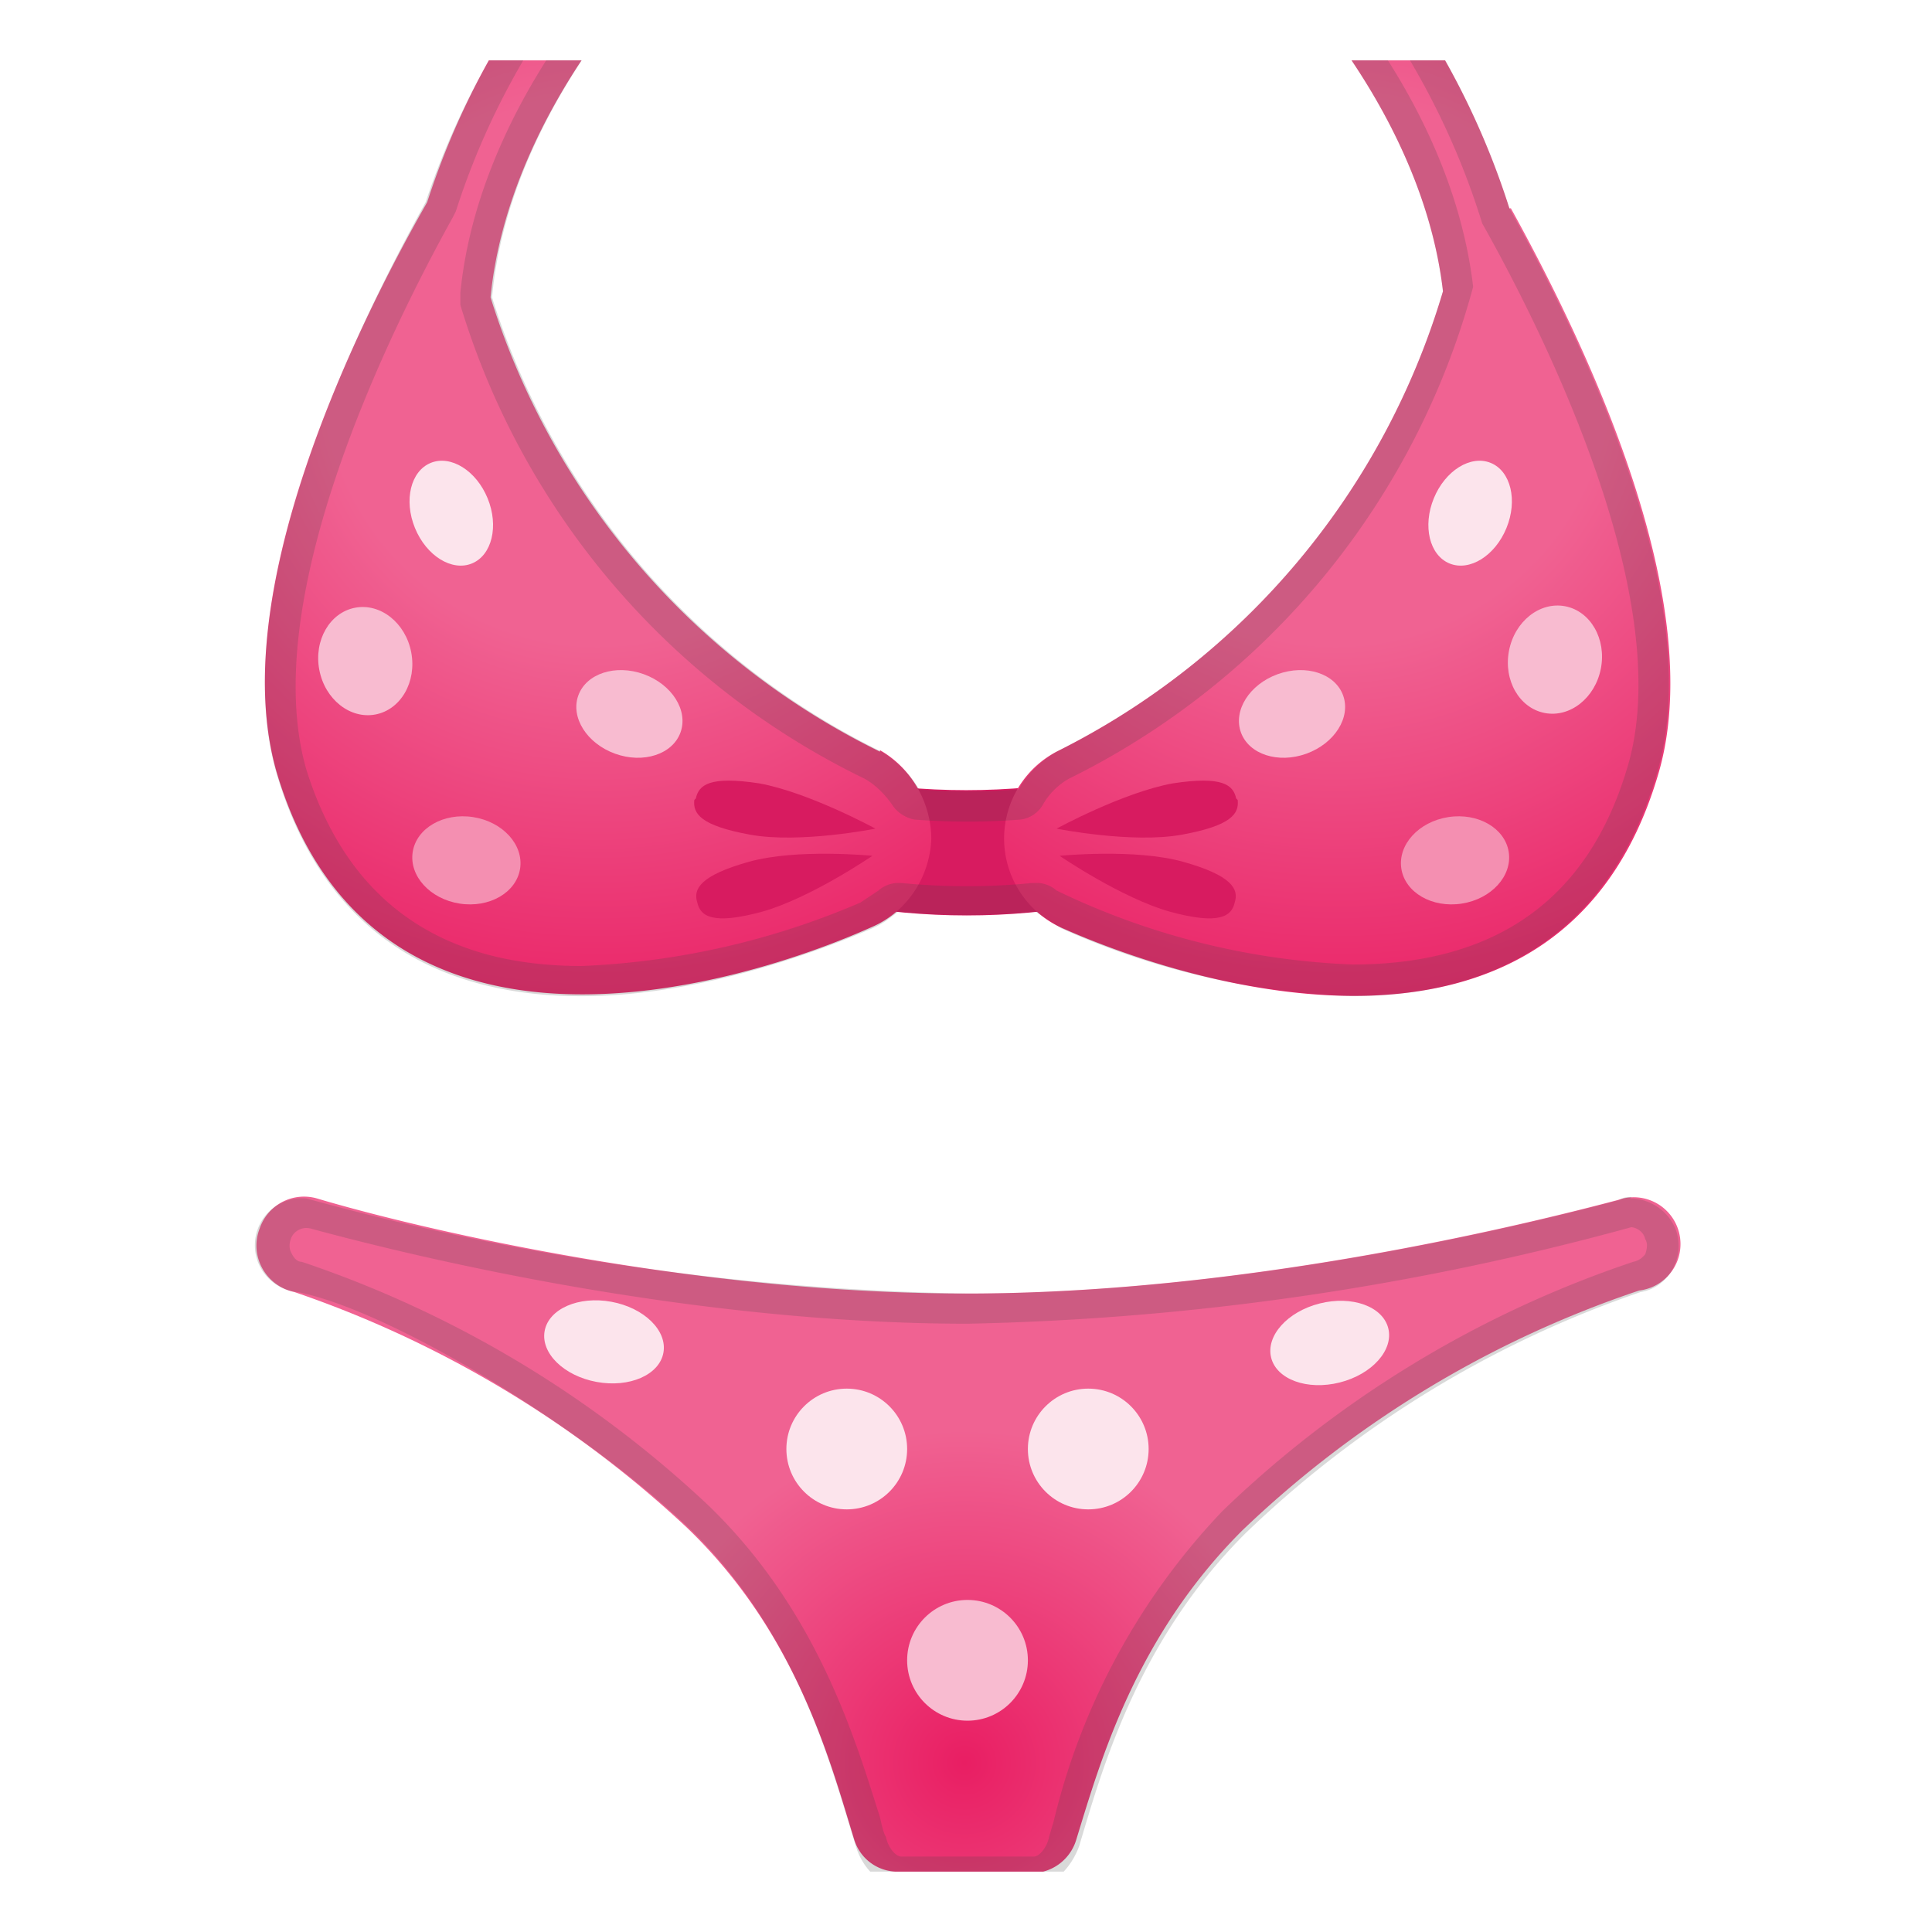 <svg viewBox="0 0 128 128" xmlns="http://www.w3.org/2000/svg" xmlns:xlink="http://www.w3.org/1999/xlink"><defs><path id="a" d="M4 4h120v120H4z"/></defs><clipPath id="b"><use xlink:href="#a"/></clipPath><radialGradient id="c" cx="63.9" cy="116.8" r="36.8" gradientUnits="userSpaceOnUse"><stop stop-color="#E91E63" offset="0"/><stop stop-color="#F06292" offset=".6"/></radialGradient><path d="M68.4 124h-8.8a3 3 0 0 1-3-2.1c-1.6-5.2-3.8-13.7-11.1-20.7a72.2 72.2 0 0 0-26-15.6c-1.9-.4-3-2.4-2.3-4.2a3.1 3.1 0 0 1 3.8-2c6.7 2 24.9 6.3 43 6.3 18.2 0 36.4-4.4 43.2-6.2a3.1 3.1 0 1 1 1.4 6 70.3 70.3 0 0 0-26.3 15.9c-7.1 7.1-9.4 15.3-11 20.5a3.1 3.1 0 0 1-3 2.2z" clip-path="url(#b)" fill="url(#c)"/><ellipse transform="rotate(-79.6 40 89)" cx="40.1" cy="89" rx="2.7" ry="4" clip-path="url(#b)" fill="#FCE4EC"/><ellipse transform="rotate(-14.1 88 89)" cx="88.1" cy="89" rx="4" ry="2.7" clip-path="url(#b)" fill="#FCE4EC"/><circle cx="64.1" cy="110" r="4" clip-path="url(#b)" fill="#F8BBD0"/><circle cx="56.1" cy="96" r="4" clip-path="url(#b)" fill="#FCE4EC"/><circle cx="72.1" cy="96" r="4" clip-path="url(#b)" fill="#FCE4EC"/><g clip-path="url(#b)" opacity=".2"><path d="M108 81.3c.4 0 .9.3 1 .8.2.3.1.7 0 1-.1.1-.3.4-.8.5A72.2 72.2 0 0 0 81 100.1a45 45 0 0 0-11.2 20.6l-.3 1c-.1.6-.6 1.3-1 1.3h-8.8c-.4 0-.9-.7-1-1.3-.2-.3-.3-.9-.4-1.3-1.7-5.4-4.2-13.7-11.3-20.6a73.5 73.5 0 0 0-27-16.2c-.4 0-.6-.4-.7-.6s-.2-.5 0-1a1.1 1.1 0 0 1 1.3-.6c7 1.9 25.2 6.3 43.5 6.3a179.4 179.4 0 0 0 44-6.4m0-2c-.3 0-.5 0-.8.2-6.8 1.8-25 6.2-43.2 6.2a176 176 0 0 1-43.8-6.3 3.1 3.1 0 0 0-.6 6.2c6.2 1.2 19 9 25.9 15.6 7.3 7 9.5 16 11.1 21.1.4 1.4 1.6 2.7 3 2.7h8.8c1.3 0 2.5-1.3 3-2.7 1.5-5 3.8-13.5 11-20.7a70.7 70.7 0 0 1 26.2-16c1.9-.3 3-2.4 2.3-4.2-.5-1.2-1.7-2-3-2z" fill="#424242"/></g><g clip-path="url(#b)"><path d="M72.5 59.9h-.2c-5.5 1-11 1-16.5 0v-8.3c5.4 1 11 1 16.5 0h.2V60z" fill="#D81B60"/><radialGradient id="d" cx="39.6" cy="24.6" r="45.2" gradientUnits="userSpaceOnUse"><stop stop-color="#F06292" offset=".4"/><stop stop-color="#E91E63" offset="1"/></radialGradient><path d="M58.3 49.8a50.1 50.1 0 0 1-25.8-30.1C33.7 7.4 43.9-5 54.2-11c3-1.7.3-6.4-2.7-4.6a52.3 52.3 0 0 0-23.2 29c-4.8 8.4-13.5 26.2-9.9 38 6.5 21.2 30.5 14 39.4 10 2.3-1 3.8-3.3 3.9-5.8 0-2.4-1.3-4.7-3.4-5.9z" fill="url(#d)"/><radialGradient id="e" cx="88.5" cy="24.6" r="45.2" gradientUnits="userSpaceOnUse"><stop stop-color="#F06292" offset=".4"/><stop stop-color="#E91E63" offset="1"/></radialGradient><path d="M100 13.8a52.1 52.1 0 0 0-23.5-29.3c-3-1.8-5.7 2.9-2.7 4.6C84-5 94.2 7.1 95.6 19.3A49.9 49.9 0 0 1 70 49.8a6.5 6.5 0 0 0 .4 11.7c9 4 33 11.2 39.4-10 3.6-11.6-4.9-29-9.7-37.7z" fill="url(#e)"/><path d="M46 53c-.1.9.4 1.7 3.7 2.3s8.3-.4 8.3-.4-4.4-2.4-7.7-3c-3.3-.5-4 .1-4.2 1zm.2 6.8c.2.9 1 1.5 4.3.6 3.2-.9 7.3-3.7 7.3-3.7s-5-.5-8.2.4-3.7 1.8-3.4 2.7zM82 53c.1.9-.4 1.7-3.7 2.3s-8.3-.4-8.3-.4 4.4-2.4 7.7-3c3.3-.5 4 .1 4.2 1zm-.2 6.8c-.2.9-1 1.5-4.3.6-3.2-.9-7.3-3.7-7.3-3.7s5-.5 8.2.4 3.7 1.8 3.4 2.7z" fill="#D81B60"/><ellipse transform="rotate(-8.8 96.4 57)" cx="96.4" cy="57" rx="3.6" ry="2.9" fill="#F48FB1"/><ellipse transform="rotate(-19.9 85.6 47.3)" cx="85.6" cy="47.3" rx="3.6" ry="2.8" fill="#F8BBD0"/><ellipse transform="rotate(-67.7 97.4 34)" cx="97.4" cy="34" rx="3.6" ry="2.6" fill="#FCE4EC"/><ellipse transform="rotate(-79.2 103 43.8)" cx="103.1" cy="43.8" rx="3.6" ry="3.1" fill="#F8BBD0"/><ellipse transform="rotate(-81.2 30.9 57)" cx="30.9" cy="57" rx="2.9" ry="3.6" fill="#F48FB1"/><ellipse transform="rotate(-70.1 41.7 47.3)" cx="41.7" cy="47.3" rx="2.8" ry="3.6" fill="#F8BBD0"/><ellipse transform="rotate(-22.3 29.9 34)" cx="29.9" cy="34" rx="2.6" ry="3.6" fill="#FCE4EC"/><ellipse transform="rotate(-10.8 24.2 43.8)" cx="24.2" cy="43.8" rx="3.1" ry="3.6" fill="#F8BBD0"/><path d="M52.8-14c.3 0 .6.4.7.8 0 .3 0 .4-.3.6-10.3 6-21.4 18.8-22.7 32v.8a51.4 51.4 0 0 0 26.8 31.4c.7.4 1.3 1 1.8 1.7.3.5.9.9 1.5 1a46 46 0 0 0 7 0 2 2 0 0 0 1.5-1c.4-.7 1-1.3 1.7-1.7A51.2 51.2 0 0 0 97.6 19C96 5.4 84.6-7 74.8-12.6c-.2-.2-.4-.3-.3-.6.1-.4.4-.7.7-.7l.3.1a50.3 50.3 0 0 1 22.7 28.6c4 7.1 13 25 9.6 36.1-2.6 8.7-8.7 13-18.2 13A49.4 49.4 0 0 1 70 59a2 2 0 0 0-1.4-.5h-.2a44.4 44.4 0 0 1-8.7 0h-.2a2 2 0 0 0-1.3.5l-1.2.8A52 52 0 0 1 38.5 64c-9.4 0-15.5-4.4-18.2-13C17 39.6 26 21.6 30 14.4l.2-.4a49.9 49.9 0 0 1 22.6-28m0-2a52.3 52.3 0 0 0-24.6 29.4c-4.7 8.5-13.4 26.3-9.8 38.1C21.8 62.7 30.1 66 38.5 66c7.5 0 15.1-2.7 19.3-4.5.7-.3 1.2-.7 1.7-1.1a47 47 0 0 0 9.1 0l1.7 1.1A51.2 51.2 0 0 0 89.6 66c8.4 0 16.7-3.3 20.1-14.5 3.6-11.6-4.9-29-9.7-37.7a52 52 0 0 0-23.5-29.3c-.4-.3-.9-.4-1.3-.4-2.4 0-4 3.5-1.4 5C84-5 94.2 7.1 95.6 19.3A49.9 49.9 0 0 1 70 49.8c-1 .6-2 1.5-2.5 2.5a43.3 43.3 0 0 1-6.6 0c-.6-1-1.5-1.9-2.5-2.5a50.1 50.1 0 0 1-25.8-30.1C33.7 7.4 43.9-5 54.2-11c2.5-1.5 1-5-1.4-5z" fill="#424242" opacity=".2"/></g></svg>